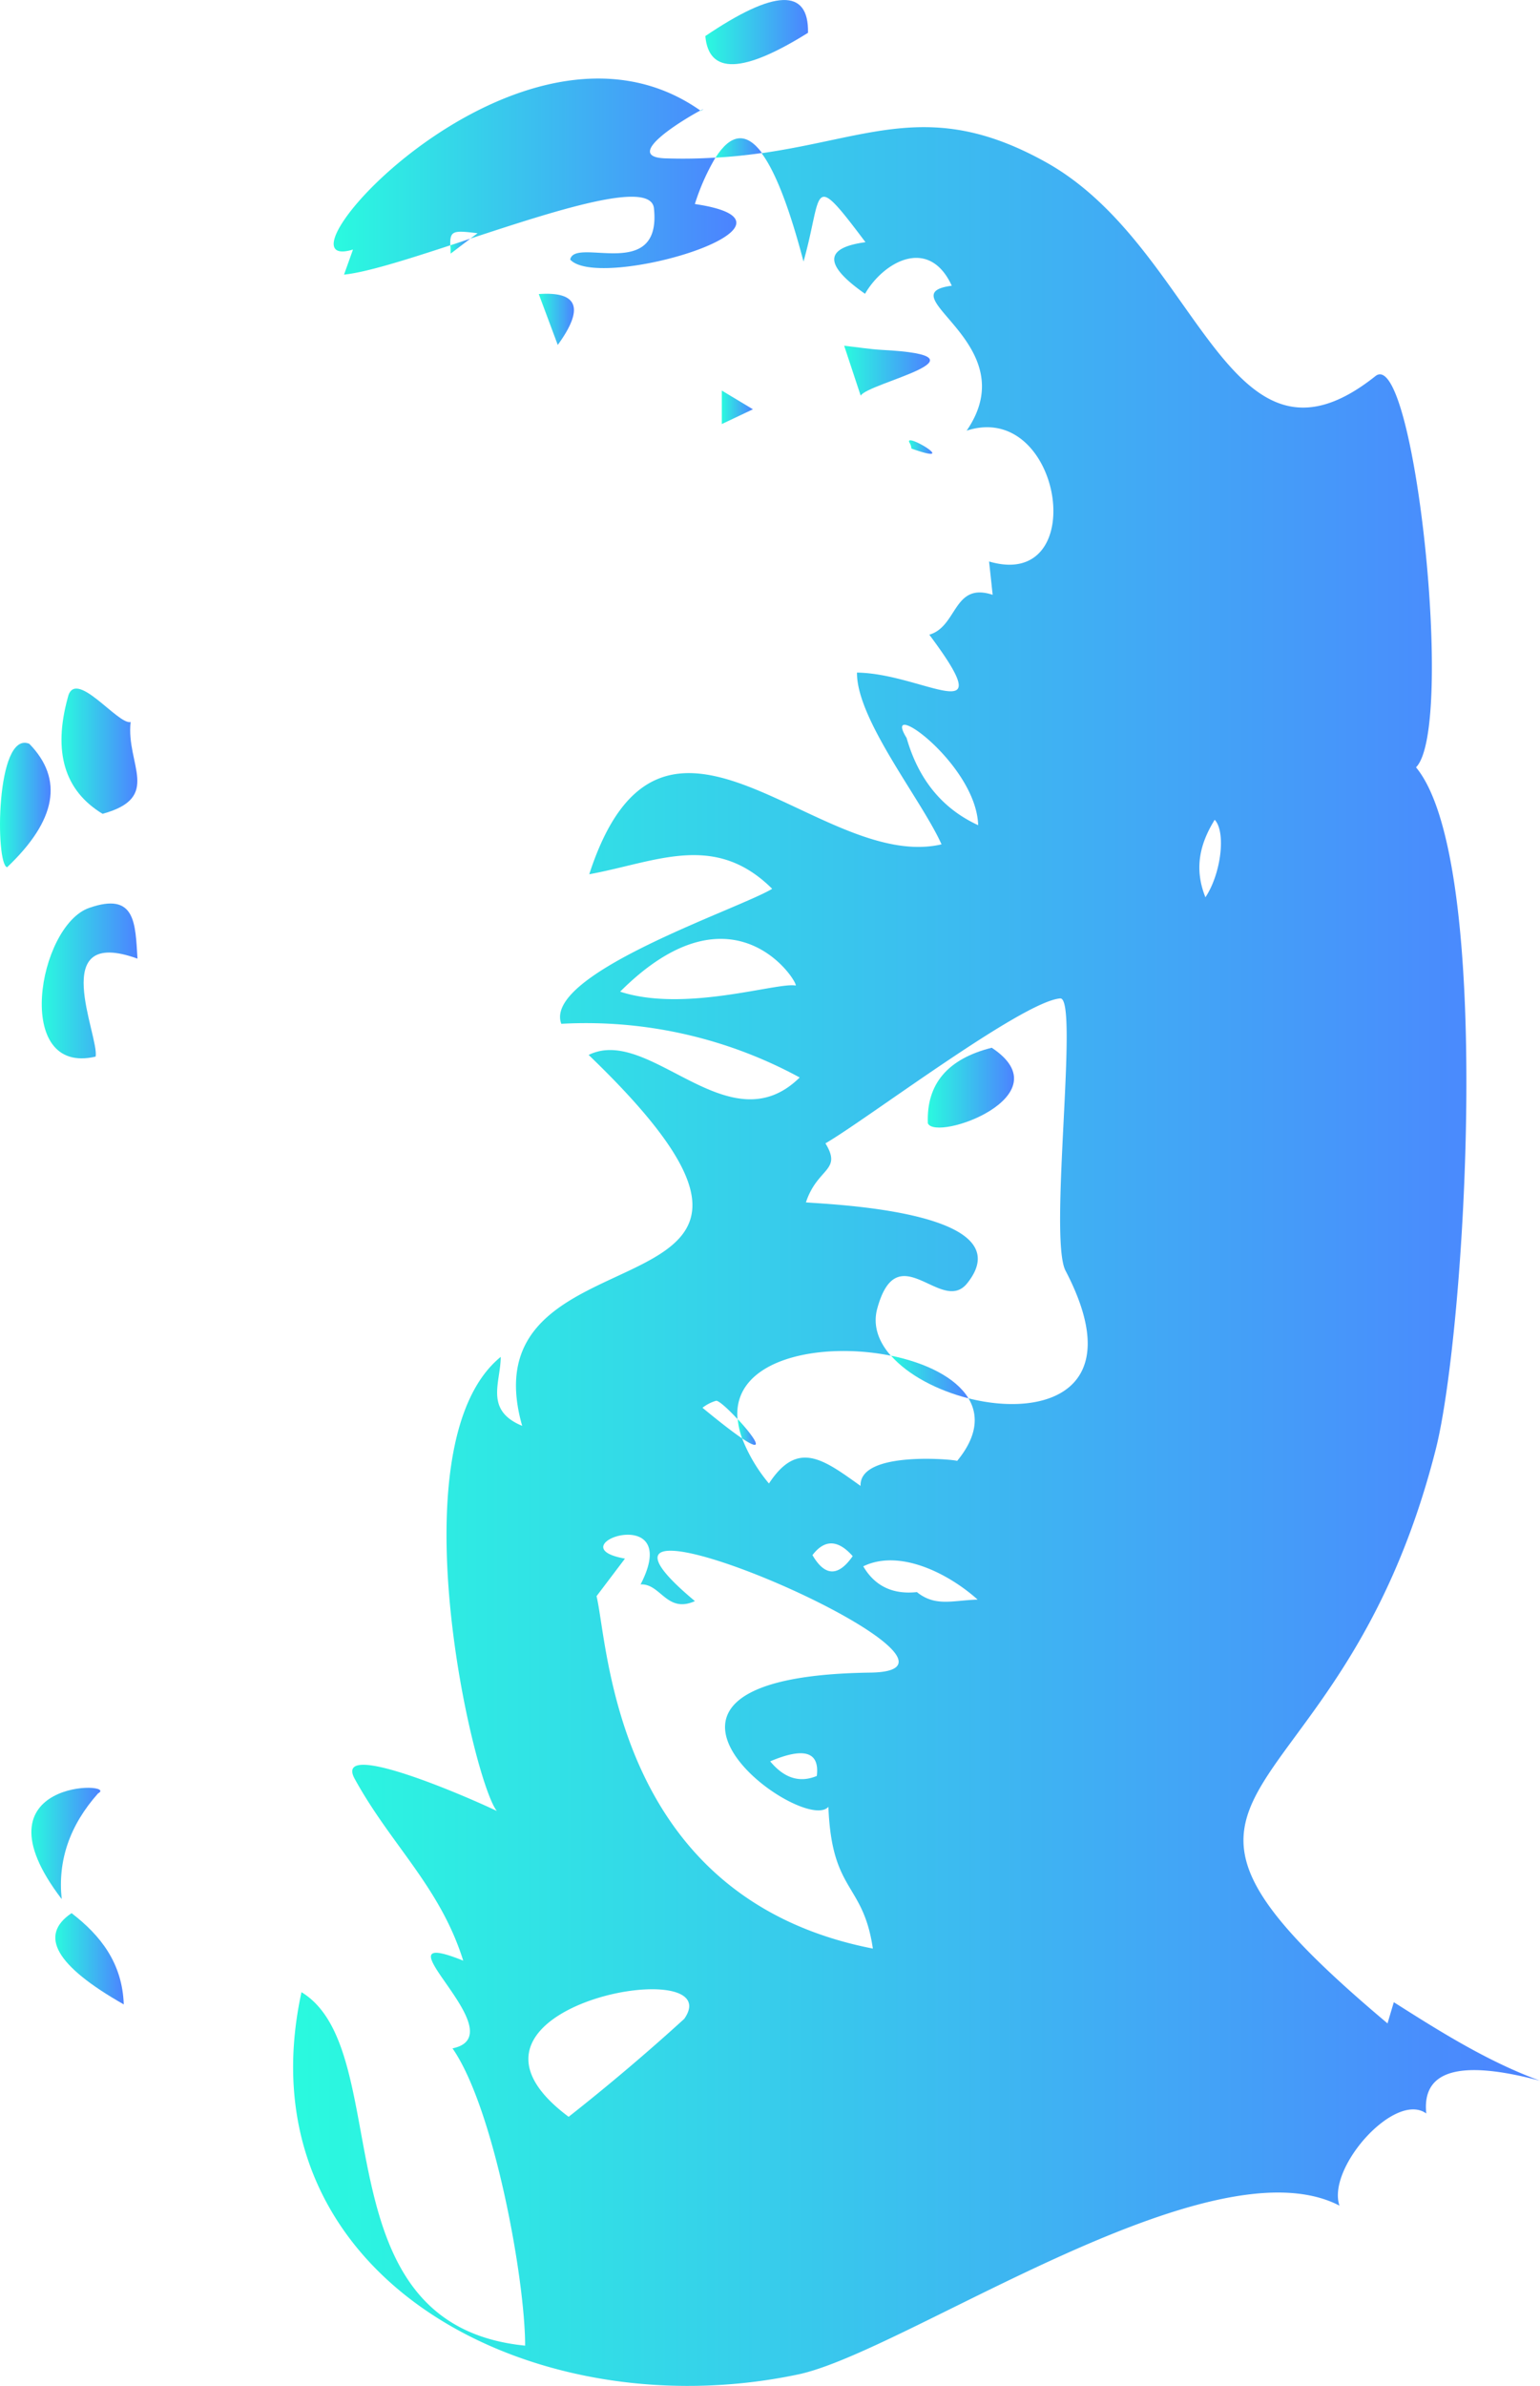 <svg xmlns="http://www.w3.org/2000/svg" xmlns:xlink="http://www.w3.org/1999/xlink" viewBox="0 0 287.07 444.48"><defs><style>.cls-1{fill:url(#Nowa_próbka_gradientu_1);}.cls-2{fill:url(#Nowa_próbka_gradientu_1-2);}.cls-3{fill:url(#Nowa_próbka_gradientu_1-3);}.cls-4{fill:url(#Nowa_próbka_gradientu_1-4);}.cls-5{fill:url(#Nowa_próbka_gradientu_1-5);}.cls-6{fill:url(#Nowa_próbka_gradientu_1-6);}.cls-7{fill:url(#Nowa_próbka_gradientu_1-7);}.cls-8{fill:url(#Nowa_próbka_gradientu_1-8);}.cls-9{fill:url(#Nowa_próbka_gradientu_1-9);}.cls-10{fill:url(#Nowa_próbka_gradientu_1-10);}.cls-11{fill:url(#Nowa_próbka_gradientu_1-11);}.cls-12{fill:url(#Nowa_próbka_gradientu_1-12);}.cls-13{fill:url(#Nowa_próbka_gradientu_1-13);}.cls-14{fill:url(#Nowa_próbka_gradientu_1-14);}.cls-15{fill:url(#Nowa_próbka_gradientu_1-15);}.cls-16{fill:url(#Nowa_próbka_gradientu_1-16);}.cls-17{fill:url(#Nowa_próbka_gradientu_1-17);}.cls-18{fill:url(#Nowa_próbka_gradientu_1-18);}.cls-19{fill:url(#Nowa_próbka_gradientu_1-19);}.cls-20{fill:url(#Nowa_próbka_gradientu_1-20);}.cls-21{fill:url(#Nowa_próbka_gradientu_1-21);}.cls-22{fill:url(#Nowa_próbka_gradientu_1-22);}.cls-23{fill:url(#Nowa_próbka_gradientu_1-23);}.cls-24{fill:url(#Nowa_próbka_gradientu_1-24);}.cls-25{fill:url(#Nowa_próbka_gradientu_1-25);}</style><linearGradient id="Nowa_próbka_gradientu_1" x1="83.94" y1="45.86" x2="87.68" y2="45.86" gradientUnits="userSpaceOnUse"><stop offset="0" stop-color="#2afadf"/><stop offset="1" stop-color="#4c83ff"/></linearGradient><linearGradient id="Nowa_próbka_gradientu_1-2" x1="62.2" y1="32.9" x2="137.26" y2="32.9" xlink:href="#Nowa_próbka_gradientu_1"/><linearGradient id="Nowa_próbka_gradientu_1-3" x1="130.57" y1="20.5" x2="131.08" y2="20.5" xlink:href="#Nowa_próbka_gradientu_1"/><linearGradient id="Nowa_próbka_gradientu_1-4" x1="133.37" y1="27.57" x2="142.04" y2="27.57" xlink:href="#Nowa_próbka_gradientu_1"/><linearGradient id="Nowa_próbka_gradientu_1-5" x1="137.52" y1="266.77" x2="140.89" y2="266.77" xlink:href="#Nowa_próbka_gradientu_1"/><linearGradient id="Nowa_próbka_gradientu_1-6" x1="54.61" y1="234.07" x2="287.07" y2="234.07" xlink:href="#Nowa_próbka_gradientu_1"/><linearGradient id="Nowa_próbka_gradientu_1-7" x1="166.1" y1="256.53" x2="180.53" y2="256.53" xlink:href="#Nowa_próbka_gradientu_1"/><linearGradient id="Nowa_próbka_gradientu_1-8" x1="7.78" y1="182.74" x2="25.63" y2="182.74" xlink:href="#Nowa_próbka_gradientu_1"/><linearGradient id="Nowa_próbka_gradientu_1-9" x1="11.46" y1="139.94" x2="25.6" y2="139.94" xlink:href="#Nowa_próbka_gradientu_1"/><linearGradient id="Nowa_próbka_gradientu_1-10" x1="5.85" y1="343.42" x2="18.71" y2="343.42" xlink:href="#Nowa_próbka_gradientu_1"/><linearGradient id="Nowa_próbka_gradientu_1-11" x1="0" y1="149.97" x2="9.44" y2="149.97" xlink:href="#Nowa_próbka_gradientu_1"/><linearGradient id="Nowa_próbka_gradientu_1-12" x1="157.41" y1="69.06" x2="173.36" y2="69.06" xlink:href="#Nowa_próbka_gradientu_1"/><linearGradient id="Nowa_próbka_gradientu_1-13" x1="10.31" y1="364.91" x2="23.07" y2="364.91" xlink:href="#Nowa_próbka_gradientu_1"/><linearGradient id="Nowa_próbka_gradientu_1-14" x1="131.48" y1="5.98" x2="150.62" y2="5.98" xlink:href="#Nowa_próbka_gradientu_1"/><linearGradient id="Nowa_próbka_gradientu_1-15" x1="169.44" y1="83.29" x2="173.79" y2="83.29" xlink:href="#Nowa_próbka_gradientu_1"/><linearGradient id="Nowa_próbka_gradientu_1-16" x1="100.43" y1="59.49" x2="106.99" y2="59.49" xlink:href="#Nowa_próbka_gradientu_1"/><linearGradient id="Nowa_próbka_gradientu_1-17" x1="134.55" y1="75.87" x2="140.35" y2="75.87" xlink:href="#Nowa_próbka_gradientu_1"/><linearGradient id="Nowa_próbka_gradientu_1-18" x1="31.05" y1="116.47" x2="31.12" y2="116.47" xlink:href="#Nowa_próbka_gradientu_1"/><linearGradient id="Nowa_próbka_gradientu_1-19" x1="32.14" y1="115.69" x2="32.15" y2="115.69" xlink:href="#Nowa_próbka_gradientu_1"/><linearGradient id="Nowa_próbka_gradientu_1-20" x1="31.35" y1="116.18" x2="31.6" y2="116.18" xlink:href="#Nowa_próbka_gradientu_1"/><linearGradient id="Nowa_próbka_gradientu_1-21" x1="32.15" y1="114.69" x2="34.86" y2="114.69" xlink:href="#Nowa_próbka_gradientu_1"/><linearGradient id="Nowa_próbka_gradientu_1-22" x1="31.6" y1="115.89" x2="32.14" y2="115.89" xlink:href="#Nowa_próbka_gradientu_1"/><linearGradient id="Nowa_próbka_gradientu_1-23" x1="31.12" y1="116.44" x2="31.13" y2="116.44" xlink:href="#Nowa_próbka_gradientu_1"/><linearGradient id="Nowa_próbka_gradientu_1-24" x1="31.13" y1="116.35" x2="31.35" y2="116.35" xlink:href="#Nowa_próbka_gradientu_1"/><linearGradient id="Nowa_próbka_gradientu_1-25" x1="172.95" y1="202.63" x2="189.02" y2="202.63" xlink:href="#Nowa_próbka_gradientu_1"/></defs><title>smroot-logo-only</title><g id="Warstwa_2" data-name="Warstwa 2"><g id="Warstwa_1-2" data-name="Warstwa 1"><path class="cls-1" d="M84,47.25l3.65-2.78L83.94,45.7C84,46.15,84,46.66,84,47.25Z"/><path class="cls-2" d="M124,29.5c-8.26-.29,3.86-7.5,6.55-8.91C96.9-3.07,48.59,51.73,65.8,46.49l-1.67,4.67c4.16-.42,11.61-2.77,19.81-5.46-.09-2.79.61-2.79,5.09-2.25l-1.35,1c16.15-5.31,33.65-11,34.22-5.65,1.48,13.91-14.78,5.25-15.61,9.56,5.48,6,48.11-6.67,23.24-10.35a41.43,41.43,0,0,1,3.84-8.65C130.44,29.55,127.35,29.61,124,29.5Z"/><path class="cls-3" d="M130.57,20.59l.08.06C131.3,20.25,131.16,20.28,130.57,20.59Z"/><path class="cls-4" d="M133.37,29.38c3.08-.18,6-.49,8.67-.88Q137.66,22.61,133.37,29.38Z"/><path class="cls-5" d="M137.52,264.38a13.93,13.93,0,0,0,.82,3.59C143,271.1,140.41,267.47,137.52,264.38Z"/><path class="cls-6" d="M259.82,373c-.6,2-.86,2.88-1.17,3.95-56.45-47.43-9.2-35.23,9-107,5.5-21.68,10.89-109.39-3.69-127,7.3-7.36-.34-78.64-7.57-72.88-27.67,22-32.69-23.85-61.42-39.85-21.18-11.79-32.58-4.59-53-1.68q3.87,5.19,7.81,20.18c3.67-12.91,1.16-17.44,11.55-3.6q-11.6,1.56-.08,9.61c3.48-6,11.92-10.73,16.17-1.5-12.37,1.63,14,10.68,2.77,27,17.83-5.8,23.28,30,4.18,24.37.24,2.18.42,3.86.67,6.21-7.37-2.42-6.51,5.89-11.81,7.43,13.72,18.34-1.13,7.22-13.48,7.06-.1,8.73,12.09,23.78,15.76,32-22.9,5.29-52.08-36.2-65.67,5.57,12.51-2.3,23.36-7.95,34.1,2.71-6.16,3.75-42.78,15.83-39.31,25.15a83.43,83.43,0,0,1,44.44,10c-13.22,13-27.95-9.83-39.34-4.2,54.15,52-23.79,29.12-12.39,69.1-7.09-2.92-4-8.12-4-12.85-19.85,16.18-5.09,79.26-.72,84.6C87,334.68,62,323.86,66.12,331.39c6.79,12.36,15.9,20.08,20.23,33.87-17.63-7.11,10.31,13.79-2,16.34,7.73,11.08,13.54,43,13.54,55.38-39.08-3.87-23.69-54.93-41.69-65.85C44.69,424,99,452.85,148.8,442.34c19.89-4.2,76.65-44,100.89-31.44-2.4-7.06,10.36-21.37,16.18-17.17q-1.26-12.08,21.2-6.1C277.31,384.05,268.55,378.54,259.82,373ZM256,229.17c12.12,4.81,1.52.6,0,0ZM148.28,183.6c-3.31-.65-20.66,5.09-32.68,1.14C137.16,163.2,149.26,183.79,148.28,183.6ZM169,137.48c-4.9-7.91,13,4.86,13.34,16.25Q172.34,149.13,169,137.48ZM127.55,376.1Q117.1,385.61,106,394.35C78.43,373.8,136.37,363.47,127.55,376.1Zm34.65-64.5c-53.06.73-12.51,30.44-7.78,25,.63,16.11,6.46,14,8.29,26.41-48.28-9.43-49.28-56.63-51.51-65.65l5.3-7c-13.28-2.33,11.06-10.94,2.91,4.81,3.76-.2,4.86,5.47,10.13,3.11C97.08,271.22,190.18,311.22,162.2,311.6Zm-9.94,19.25q-4.78,2-8.69-2.72Q153.08,324.1,152.26,330.85Zm-.81-41.14q3.39-4.45,7.5.19Q154.92,295.68,151.45,289.71Zm19.47,6.89q-6.76.72-10-4.8c6.76-3.3,15.9,1.33,21.32,6.2C177.66,298.12,174.39,299.4,170.92,296.6Zm9.61-36.1c1.91,3.17,1.65,7.1-2.11,11.66-.26-.25-18.3-2-18,4.66-7-5-11.73-8.61-17.08-.45a30.2,30.2,0,0,1-5-8.4c-1.56-1.05-3.93-2.86-7.39-5.71a7.53,7.53,0,0,1,2.53-1.3c.47-.09,2.31,1.57,4,3.42-1-11.26,15.47-14.47,28.58-11.82-2.29-2.6-3.39-5.6-2.54-8.75,3.79-13.92,12,1.26,16.78-4.75C191,225.68,154.77,224.38,150.23,224c2.15-6.52,6.81-5.82,3.64-11,7.55-4.35,36.66-26.43,43.76-27,3.57-.27-2.22,44.64,1,50.73C210.42,259.3,194.62,264.07,180.53,260.5Zm44.17-93.34c-2.12-5.3-1.09-9.89,1.73-14.44C228.58,155,227.61,162.81,224.7,167.16Z"/><path class="cls-7" d="M166.1,252.56c3.18,3.62,8.66,6.48,14.43,7.94C178.18,256.61,172.55,253.87,166.1,252.56Z"/><path class="cls-8" d="M16.61,169.14c-9.53,3.34-14.29,31.35,1.22,27.7.68-3.86-9.19-24.38,7.8-18.25C25.21,172,25.3,166.1,16.61,169.14Z"/><path class="cls-9" d="M19.12,151.61c11.14-3.05,4.34-9.19,5.23-17.1-2.37.58-10.44-10.32-11.72-4.53Q8.47,145.16,19.12,151.61Z"/><path class="cls-10" d="M11.5,353.79Q10.36,343,18.28,334.1C22.47,331.86-5.78,331.21,11.5,353.79Z"/><path class="cls-11" d="M5.46,138.56c-6.28-2.55-6.36,22.56-4.13,23Q15.12,148.47,5.46,138.56Z"/><path class="cls-12" d="M164.36,65.18c-2.16-.12-4.3-.47-7-.77,1.05,3.16,1.87,5.66,3.08,9.3C161.75,71.32,186.11,66.31,164.36,65.18Z"/><path class="cls-13" d="M13.34,356.41q-9.25,6.22,9.73,17C22.81,365.79,18.82,360.61,13.34,356.41Z"/><path class="cls-14" d="M150.62,6.11q.25-12.51-19.14.61Q132.43,17.49,150.62,6.11Z"/><path class="cls-15" d="M169.59,82.56a2.24,2.24,0,0,1,.3,1C179.54,87,168.05,80.14,169.59,82.56Z"/><path class="cls-16" d="M100.43,54.78c1.23,3.29,2.29,6.12,3.54,9.48Q111.44,54,100.43,54.78Z"/><path class="cls-17" d="M134.55,79l5.8-2.75-5.8-3.49Z"/><path class="cls-18" d="M31.12,116.44Z"/><path class="cls-19" d="M32.14,115.7h0Z"/><path class="cls-20" d="M31.35,116.27l.25-.18Z"/><path class="cls-21" d="M34,114.36l-1.81,1.33Z"/><path class="cls-22" d="M31.6,116.09l.54-.39Z"/><path class="cls-23" d="M31.12,116.44h0Z"/><path class="cls-24" d="M31.13,116.43l.22-.16Z"/><path class="cls-25" d="M184.87,195.19q-12.35,3.1-11.91,14.08C174.49,212.75,198.46,204.17,184.87,195.19Z"/></g></g></svg>
